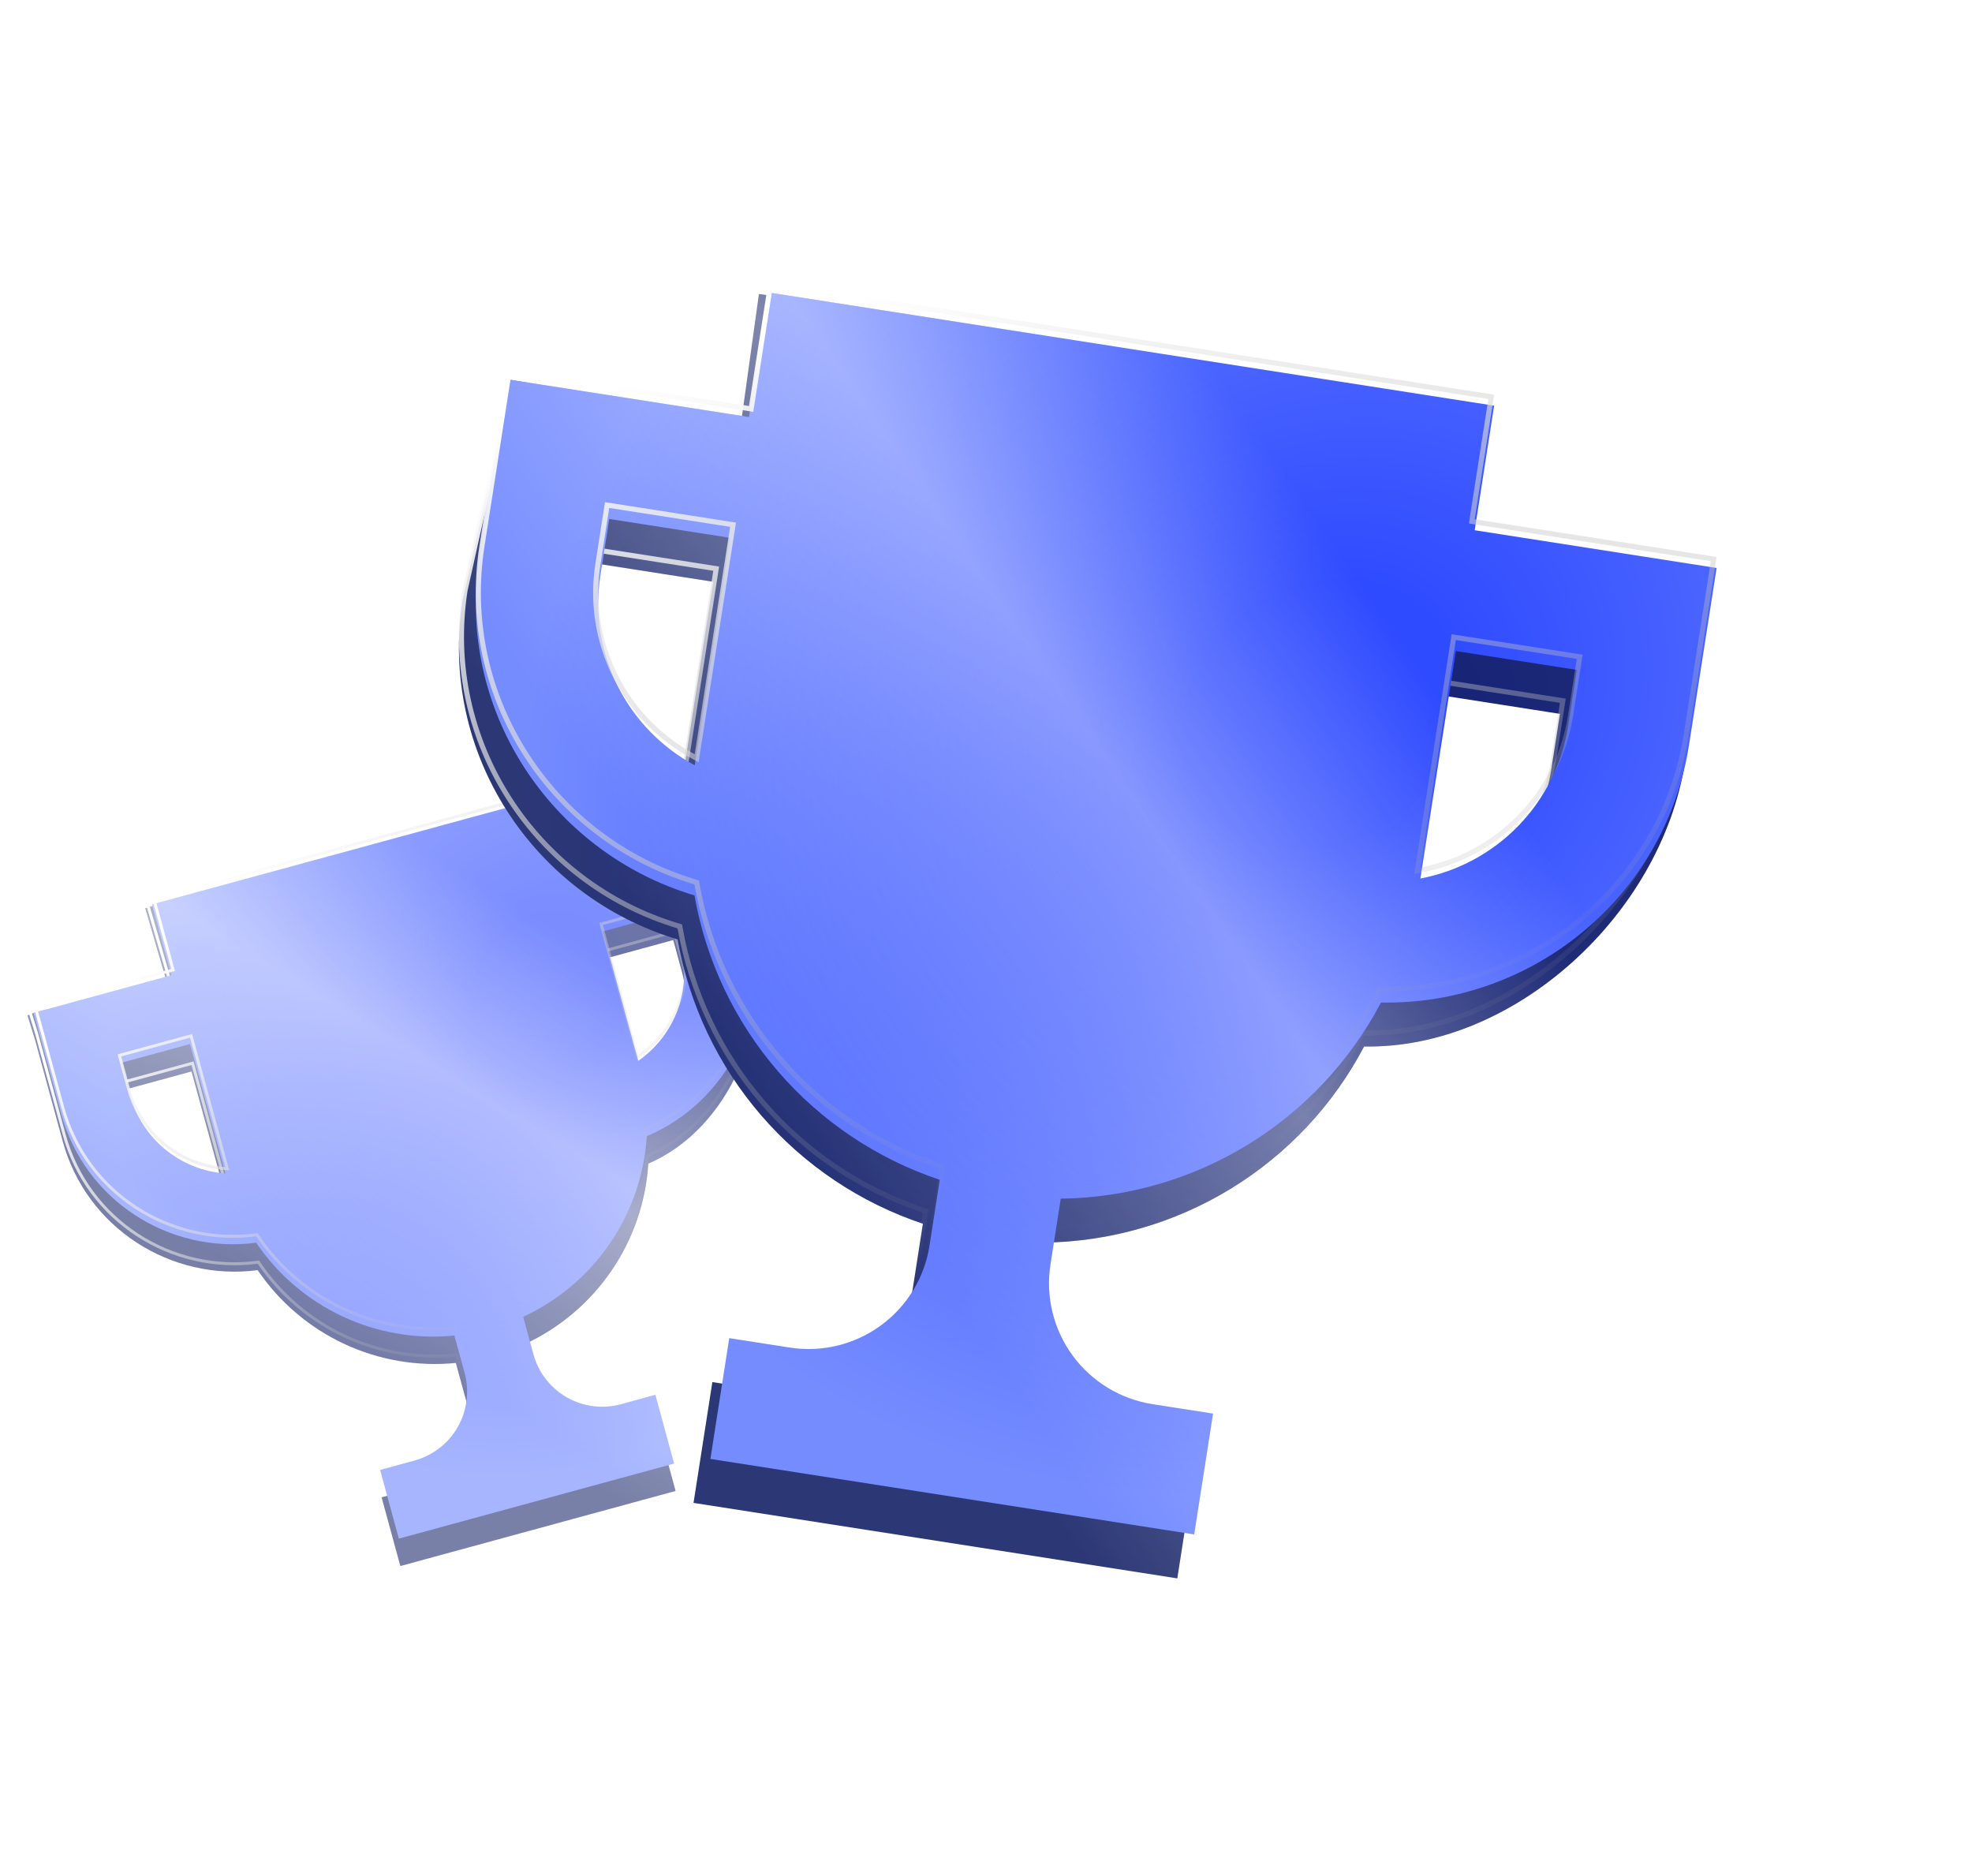 <svg width="143" height="136" viewBox="0 0 143 136" fill="none" xmlns="http://www.w3.org/2000/svg">
<g opacity="0.64" filter="url(#filter0_f_126_87)">
<g filter="url(#filter1_ii_126_87)">
<path d="M42.472 64.073L41.07 58.935L12.505 64.949L11.843 64.985L10.537 65.388L12.53 72.239L3.3 72.754L2.441 72.977L1.993 73.157L2.549 74.96L4.546 82.281C6.262 88.573 12.383 92.453 18.686 91.629C20.252 93.939 22.413 95.785 24.943 96.969C27.472 98.154 30.276 98.634 33.057 98.359L33.797 101.075C34.158 102.397 33.978 103.808 33.297 104.998C32.616 106.187 31.49 107.059 30.166 107.42L27.671 108.1L29.03 113.084L48.991 107.64L47.632 102.656L45.137 103.337C43.813 103.698 42.401 103.519 41.21 102.84C40.02 102.16 39.148 101.036 38.788 99.714L38.047 96.998C40.583 95.823 42.754 93.987 44.332 91.682C45.91 89.377 46.835 86.69 47.011 83.904C52.86 81.415 56.194 73.68 54.478 67.389L52.452 61.352L42.472 64.073ZM9.536 80.921L8.899 78.583L13.889 77.222L16.448 86.606C14.848 86.489 13.325 85.879 12.087 84.861C10.849 83.843 9.958 82.466 9.536 80.921ZM49.458 70.033C49.876 71.579 49.806 73.217 49.257 74.722C48.708 76.228 47.707 77.527 46.391 78.443L43.831 69.057L48.821 67.696L49.458 70.033Z" fill="url(#paint0_radial_126_87)"/>
<path d="M42.472 64.073L41.07 58.935L12.505 64.949L11.843 64.985L10.537 65.388L12.53 72.239L3.3 72.754L2.441 72.977L1.993 73.157L2.549 74.96L4.546 82.281C6.262 88.573 12.383 92.453 18.686 91.629C20.252 93.939 22.413 95.785 24.943 96.969C27.472 98.154 30.276 98.634 33.057 98.359L33.797 101.075C34.158 102.397 33.978 103.808 33.297 104.998C32.616 106.187 31.49 107.059 30.166 107.42L27.671 108.1L29.03 113.084L48.991 107.64L47.632 102.656L45.137 103.337C43.813 103.698 42.401 103.519 41.21 102.84C40.02 102.16 39.148 101.036 38.788 99.714L38.047 96.998C40.583 95.823 42.754 93.987 44.332 91.682C45.91 89.377 46.835 86.69 47.011 83.904C52.86 81.415 56.194 73.68 54.478 67.389L52.452 61.352L42.472 64.073ZM9.536 80.921L8.899 78.583L13.889 77.222L16.448 86.606C14.848 86.489 13.325 85.879 12.087 84.861C10.849 83.843 9.958 82.466 9.536 80.921ZM49.458 70.033C49.876 71.579 49.806 73.217 49.257 74.722C48.708 76.228 47.707 77.527 46.391 78.443L43.831 69.057L48.821 67.696L49.458 70.033Z" fill="url(#paint1_linear_126_87)" fill-opacity="0.4" style="mix-blend-mode:overlay"/>
</g>
<path d="M42.368 64.102L42.396 64.205L42.5 64.177L52.383 61.482L54.375 67.42C55.224 70.538 54.824 74.018 53.483 77.029C52.142 80.04 49.863 82.573 46.969 83.805L46.908 83.831L46.904 83.897C46.729 86.664 45.81 89.332 44.243 91.621C42.676 93.91 40.52 95.734 38.002 96.901L37.919 96.939L37.943 97.026L38.684 99.743C39.052 101.092 39.941 102.239 41.157 102.933C42.373 103.626 43.814 103.809 45.165 103.441L47.557 102.788L48.859 107.565L29.105 112.952L27.803 108.175L30.194 107.523C31.545 107.155 32.695 106.266 33.39 105.051C34.085 103.836 34.269 102.396 33.901 101.047L33.16 98.331L33.136 98.243L33.046 98.252C30.284 98.525 27.5 98.048 24.989 96.872C22.477 95.695 20.33 93.863 18.775 91.568L18.738 91.513L18.672 91.522C12.421 92.34 6.351 88.491 4.649 82.253L2.653 74.932L2.653 74.932L2.652 74.929L2.125 73.22L2.475 73.079L3.316 72.861L12.536 72.346L12.671 72.338L12.633 72.209L10.67 65.46L11.862 65.091L12.511 65.056L12.519 65.056L12.527 65.054L40.993 59.061L42.368 64.102ZM9.432 80.949L9.432 80.949C9.86 82.516 10.763 83.912 12.018 84.944C13.273 85.976 14.818 86.595 16.44 86.713L16.592 86.725L16.552 86.578L13.993 77.194L13.964 77.09L13.861 77.119L8.87 78.48L8.767 78.508L8.795 78.611L9.432 80.949ZM49.562 70.005L49.562 70.005L48.925 67.668L48.896 67.564L48.793 67.592L43.802 68.953L43.699 68.981L43.727 69.085L46.287 78.472L46.327 78.619L46.452 78.532C47.786 77.603 48.801 76.285 49.358 74.759C49.915 73.233 49.986 71.573 49.562 70.005Z" stroke="url(#paint2_linear_126_87)" stroke-width="0.215" style="mix-blend-mode:overlay"/>
<g filter="url(#filter2_ii_126_87)">
<path d="M42.364 62.087L40.963 56.949L11.021 65.114L12.422 70.252L2.441 72.974L4.438 80.295C6.154 86.587 12.276 90.467 18.578 89.642C20.144 91.953 22.306 93.798 24.835 94.983C27.365 96.168 30.168 96.648 32.949 96.373L33.69 99.089C34.05 100.41 33.87 101.821 33.189 103.011C32.508 104.201 31.382 105.072 30.058 105.433L27.563 106.114L28.922 111.097L48.883 105.654L47.524 100.67L45.029 101.35C43.706 101.711 42.293 101.532 41.102 100.853C39.912 100.174 39.04 99.049 38.68 97.728L37.939 95.012C40.475 93.837 42.646 92 44.224 89.695C45.802 87.391 46.728 84.703 46.903 81.918C52.752 79.428 56.057 72.978 54.341 66.686L52.344 59.365L42.364 62.087ZM9.428 78.934L8.791 76.597L13.781 75.236L16.34 84.62C14.741 84.503 13.217 83.893 11.979 82.875C10.741 81.856 9.85 80.48 9.428 78.934ZM49.351 68.047C49.769 69.593 49.698 71.231 49.149 72.736C48.6 74.241 47.599 75.541 46.283 76.457L43.723 67.07L48.713 65.71L49.351 68.047Z" fill="url(#paint3_radial_126_87)"/>
<path d="M42.364 62.087L40.963 56.949L11.021 65.114L12.422 70.252L2.441 72.974L4.438 80.295C6.154 86.587 12.276 90.467 18.578 89.642C20.144 91.953 22.306 93.798 24.835 94.983C27.365 96.168 30.168 96.648 32.949 96.373L33.69 99.089C34.05 100.41 33.87 101.821 33.189 103.011C32.508 104.201 31.382 105.072 30.058 105.433L27.563 106.114L28.922 111.097L48.883 105.654L47.524 100.67L45.029 101.35C43.706 101.711 42.293 101.532 41.102 100.853C39.912 100.174 39.04 99.049 38.68 97.728L37.939 95.012C40.475 93.837 42.646 92 44.224 89.695C45.802 87.391 46.728 84.703 46.903 81.918C52.752 79.428 56.057 72.978 54.341 66.686L52.344 59.365L42.364 62.087ZM9.428 78.934L8.791 76.597L13.781 75.236L16.34 84.62C14.741 84.503 13.217 83.893 11.979 82.875C10.741 81.856 9.85 80.48 9.428 78.934ZM49.351 68.047C49.769 69.593 49.698 71.231 49.149 72.736C48.6 74.241 47.599 75.541 46.283 76.457L43.723 67.07L48.713 65.71L49.351 68.047Z" fill="url(#paint4_linear_126_87)" fill-opacity="0.4" style="mix-blend-mode:overlay"/>
</g>
<path d="M42.26 62.115L42.288 62.219L42.392 62.191L52.269 59.497L54.237 66.714C55.938 72.953 52.662 79.35 46.861 81.819L46.8 81.845L46.796 81.911C46.621 84.677 45.702 87.346 44.135 89.635C42.569 91.923 40.412 93.748 37.894 94.914L37.812 94.952L37.836 95.04L38.576 97.756C38.944 99.105 39.834 100.253 41.049 100.946C42.265 101.64 43.707 101.823 45.057 101.454L47.449 100.802L48.752 105.578L28.998 110.965L27.695 106.189L30.087 105.537C31.438 105.168 32.587 104.279 33.282 103.065C33.977 101.85 34.161 100.41 33.793 99.06L33.053 96.344L33.029 96.257L32.938 96.266C30.177 96.539 27.393 96.062 24.881 94.885C22.369 93.709 20.222 91.877 18.667 89.582L18.63 89.527L18.564 89.535C12.313 90.353 6.243 86.505 4.542 80.267L2.573 73.049L12.45 70.356L12.554 70.328L12.526 70.224L11.153 65.19L40.887 57.081L42.26 62.115ZM9.325 78.962L9.325 78.962C9.752 80.529 10.656 81.925 11.911 82.958C13.166 83.99 14.71 84.608 16.332 84.727L16.484 84.738L16.444 84.592L13.885 75.207L13.857 75.104L13.753 75.132L8.763 76.493L8.659 76.521L8.687 76.625L9.325 78.962ZM49.454 68.019L49.454 68.019L48.817 65.681L48.789 65.578L48.685 65.606L43.695 66.967L43.591 66.995L43.619 67.099L46.179 76.485L46.219 76.632L46.344 76.545C47.678 75.617 48.693 74.299 49.25 72.773C49.807 71.247 49.878 69.586 49.454 68.019Z" stroke="url(#paint5_linear_126_87)" stroke-width="0.215" style="mix-blend-mode:overlay"/>
</g>
<g filter="url(#filter3_ii_126_87)">
<path d="M105.715 40.835L107.123 31.804L58.165 21.191L57.102 20.783L54.774 20.498L53.091 32.626L38.272 26.961L36.772 26.707L36.349 30.16L33.543 42.757C31.818 53.815 38.685 64.185 49.136 67.314C49.967 72.031 52.059 76.437 55.19 80.067C58.321 83.696 62.375 86.414 66.924 87.933L66.179 92.707C65.817 95.03 64.545 97.114 62.644 98.5C60.743 99.886 58.368 100.46 56.042 100.098L51.657 99.413L50.291 108.172L85.373 113.645L86.74 104.886L82.354 104.202C80.028 103.839 77.941 102.568 76.553 100.669C75.164 98.77 74.588 96.398 74.95 94.075L75.695 89.301C80.49 89.24 85.179 87.885 89.267 85.382C93.354 82.879 96.689 79.319 98.918 75.079C109.824 75.282 120.47 65.505 122.195 54.447L123.256 43.571L105.715 40.835ZM42.313 44.125L42.954 40.017L51.725 41.385L49.152 57.878C46.729 56.572 44.77 54.548 43.545 52.086C42.32 49.623 41.89 46.841 42.313 44.125ZM112.478 55.069C112.049 57.784 110.79 60.3 108.874 62.273C106.958 64.246 104.479 65.579 101.775 66.091L104.348 49.593L113.119 50.962L112.478 55.069Z" fill="url(#paint6_radial_126_87)"/>
<path d="M105.715 40.835L107.123 31.804L58.165 21.191L57.102 20.783L54.774 20.498L53.091 32.626L38.272 26.961L36.772 26.707L36.349 30.16L33.543 42.757C31.818 53.815 38.685 64.185 49.136 67.314C49.967 72.031 52.059 76.437 55.19 80.067C58.321 83.696 62.375 86.414 66.924 87.933L66.179 92.707C65.817 95.03 64.545 97.114 62.644 98.5C60.743 99.886 58.368 100.46 56.042 100.098L51.657 99.413L50.291 108.172L85.373 113.645L86.74 104.886L82.354 104.202C80.028 103.839 77.941 102.568 76.553 100.669C75.164 98.77 74.588 96.398 74.95 94.075L75.695 89.301C80.49 89.24 85.179 87.885 89.267 85.382C93.354 82.879 96.689 79.319 98.918 75.079C109.824 75.282 120.47 65.505 122.195 54.447L123.256 43.571L105.715 40.835ZM42.313 44.125L42.954 40.017L51.725 41.385L49.152 57.878C46.729 56.572 44.77 54.548 43.545 52.086C42.32 49.623 41.89 46.841 42.313 44.125ZM112.478 55.069C112.049 57.784 110.79 60.3 108.874 62.273C106.958 64.246 104.479 65.579 101.775 66.091L104.348 49.593L113.119 50.962L112.478 55.069Z" fill="url(#paint7_linear_126_87)" fill-opacity="0.4" style="mix-blend-mode:overlay"/>
</g>
<path d="M105.532 40.806L105.504 40.988L105.686 41.017L123.055 43.726L122.012 54.424C121.155 59.903 118.088 65.073 113.876 68.848C109.663 72.625 104.318 74.995 98.921 74.894L98.807 74.892L98.754 74.993C96.541 79.204 93.23 82.739 89.17 85.225C85.111 87.711 80.454 89.055 75.692 89.117L75.536 89.119L75.512 89.273L74.768 94.046C74.398 96.418 74.986 98.839 76.404 100.778C77.821 102.717 79.951 104.014 82.326 104.384L86.529 105.04L85.219 113.434L50.502 108.018L51.811 99.624L56.014 100.28C58.388 100.65 60.812 100.063 62.753 98.649C64.694 97.234 65.992 95.107 66.362 92.735L67.106 87.962L67.13 87.808L66.982 87.758C62.465 86.249 58.439 83.55 55.33 79.946C52.221 76.342 50.143 71.966 49.317 67.281L49.297 67.169L49.188 67.137C38.826 64.035 32.017 53.753 33.724 42.791L36.529 30.201L36.531 30.192L36.532 30.183L36.932 26.921L38.223 27.14L53.025 32.798L53.242 32.881L53.274 32.651L54.931 20.703L57.058 20.963L58.099 21.363L58.112 21.368L58.126 21.371L106.914 31.948L105.532 40.806ZM42.982 39.835L42.8 39.806L42.772 39.988L42.131 44.096C41.702 46.851 42.138 49.67 43.38 52.168C44.621 54.665 46.608 56.716 49.065 58.04L49.294 58.164L49.334 57.906L51.907 41.413L51.935 41.231L51.753 41.203L42.982 39.835ZM112.66 55.098L112.66 55.098L113.301 50.99L113.33 50.808L113.147 50.779L104.377 49.411L104.195 49.383L104.166 49.565L101.593 66.062L101.553 66.32L101.809 66.272C104.551 65.753 107.064 64.401 109.007 62.401C110.949 60.401 112.225 57.851 112.66 55.098Z" stroke="url(#paint8_linear_126_87)" stroke-width="0.369" style="mix-blend-mode:overlay"/>
<g filter="url(#filter4_ii_126_87)">
<path d="M106.939 37.648L108.347 28.617L55.724 20.409L54.315 29.439L36.774 26.703L34.767 39.569C33.042 50.627 39.91 60.998 50.36 64.126C51.191 68.844 53.283 73.25 56.414 76.879C59.545 80.509 63.599 83.227 68.148 84.746L67.403 89.52C67.041 91.843 65.769 93.926 63.868 95.312C61.967 96.698 59.593 97.273 57.267 96.91L52.881 96.226L51.515 104.985L86.597 110.458L87.964 101.699L83.578 101.015C81.252 100.652 79.165 99.381 77.777 97.482C76.388 95.583 75.812 93.211 76.174 90.888L76.919 86.114C81.714 86.052 86.403 84.698 90.491 82.195C94.579 79.691 97.913 76.132 100.142 71.892C111.048 72.095 120.748 64.308 122.473 53.25L124.48 40.384L106.939 37.648ZM43.537 40.938L44.178 36.83L52.949 38.198L50.376 54.691C47.953 53.385 45.994 51.361 44.769 48.898C43.544 46.435 43.114 43.654 43.537 40.938ZM113.702 51.882C113.273 54.597 112.014 57.113 110.098 59.086C108.183 61.058 105.703 62.392 102.999 62.903L105.573 46.406L114.343 47.774L113.702 51.882Z" fill="url(#paint9_radial_126_87)"/>
<path d="M106.939 37.648L108.347 28.617L55.724 20.409L54.315 29.439L36.774 26.703L34.767 39.569C33.042 50.627 39.91 60.998 50.36 64.126C51.191 68.844 53.283 73.25 56.414 76.879C59.545 80.509 63.599 83.227 68.148 84.746L67.403 89.52C67.041 91.843 65.769 93.926 63.868 95.312C61.967 96.698 59.593 97.273 57.267 96.91L52.881 96.226L51.515 104.985L86.597 110.458L87.964 101.699L83.578 101.015C81.252 100.652 79.165 99.381 77.777 97.482C76.388 95.583 75.812 93.211 76.174 90.888L76.919 86.114C81.714 86.052 86.403 84.698 90.491 82.195C94.579 79.691 97.913 76.132 100.142 71.892C111.048 72.095 120.748 64.308 122.473 53.25L124.48 40.384L106.939 37.648ZM43.537 40.938L44.178 36.83L52.949 38.198L50.376 54.691C47.953 53.385 45.994 51.361 44.769 48.898C43.544 46.435 43.114 43.654 43.537 40.938ZM113.702 51.882C113.273 54.597 112.014 57.113 110.098 59.086C108.183 61.058 105.703 62.392 102.999 62.903L105.573 46.406L114.343 47.774L113.702 51.882Z" fill="url(#paint10_linear_126_87)" fill-opacity="0.4" style="mix-blend-mode:overlay"/>
</g>
<path d="M106.756 37.619L106.728 37.801L106.91 37.83L124.269 40.538L122.291 53.222C120.581 64.186 110.962 71.909 100.145 71.707L100.031 71.705L99.978 71.806C97.765 76.016 94.454 79.552 90.394 82.037C86.335 84.524 81.678 85.868 76.916 85.93L76.76 85.932L76.736 86.086L75.992 90.859C75.622 93.231 76.21 95.652 77.628 97.591C79.045 99.529 81.176 100.827 83.55 101.197L87.753 101.853L86.444 110.247L51.726 104.831L53.035 96.437L57.238 97.093C59.612 97.463 62.037 96.876 63.977 95.462C65.918 94.047 67.216 91.92 67.586 89.548L68.33 84.775L68.354 84.621L68.206 84.571C63.689 83.062 59.663 80.363 56.554 76.759C53.445 73.155 51.367 68.779 50.541 64.094L50.522 63.982L50.413 63.95C40.048 60.847 33.239 50.562 34.949 39.598L36.928 26.913L54.287 29.621L54.469 29.65L54.497 29.467L55.877 20.619L108.137 28.771L106.756 37.619ZM44.207 36.648L44.024 36.619L43.996 36.801L43.355 40.909C42.926 43.664 43.362 46.483 44.604 48.981C45.846 51.478 47.832 53.529 50.289 54.853L50.518 54.977L50.558 54.719L53.131 38.226L53.16 38.044L52.977 38.016L44.207 36.648ZM113.885 51.911L113.885 51.911L114.525 47.803L114.554 47.62L114.372 47.592L105.601 46.224L105.419 46.196L105.39 46.378L102.817 62.875L102.777 63.133L103.033 63.085C105.775 62.566 108.288 61.214 110.231 59.214C112.173 57.214 113.449 54.663 113.885 51.911Z" stroke="url(#paint11_linear_126_87)" stroke-width="0.369" style="mix-blend-mode:overlay"/>
<defs>
<filter id="filter0_f_126_87" x="1.322" y="56.278" width="54.277" height="57.477" filterUnits="userSpaceOnUse" color-interpolation-filters="sRGB">
<feFlood flood-opacity="0" result="BackgroundImageFix"/>
<feBlend mode="normal" in="SourceGraphic" in2="BackgroundImageFix" result="shape"/>
<feGaussianBlur stdDeviation="0.336" result="effect1_foregroundBlur_126_87"/>
</filter>
<filter id="filter1_ii_126_87" x="1.993" y="43.143" width="52.935" height="86.198" filterUnits="userSpaceOnUse" color-interpolation-filters="sRGB">
<feFlood flood-opacity="0" result="BackgroundImageFix"/>
<feBlend mode="normal" in="SourceGraphic" in2="BackgroundImageFix" result="shape"/>
<feColorMatrix in="SourceAlpha" type="matrix" values="0 0 0 0 0 0 0 0 0 0 0 0 0 0 0 0 0 0 127 0" result="hardAlpha"/>
<feOffset dy="-15.793"/>
<feGaussianBlur stdDeviation="18.988"/>
<feComposite in2="hardAlpha" operator="arithmetic" k2="-1" k3="1"/>
<feColorMatrix type="matrix" values="0 0 0 0 0 0 0 0 0 0 0 0 0 0 0 0 0 0 0.45 0"/>
<feBlend mode="overlay" in2="shape" result="effect1_innerShadow_126_87"/>
<feColorMatrix in="SourceAlpha" type="matrix" values="0 0 0 0 0 0 0 0 0 0 0 0 0 0 0 0 0 0 127 0" result="hardAlpha"/>
<feOffset dy="16.257"/>
<feGaussianBlur stdDeviation="10.01"/>
<feComposite in2="hardAlpha" operator="arithmetic" k2="-1" k3="1"/>
<feColorMatrix type="matrix" values="0 0 0 0 1 0 0 0 0 1 0 0 0 0 1 0 0 0 1 0"/>
<feBlend mode="overlay" in2="effect1_innerShadow_126_87" result="effect2_innerShadow_126_87"/>
</filter>
<filter id="filter2_ii_126_87" x="2.442" y="41.156" width="52.352" height="86.198" filterUnits="userSpaceOnUse" color-interpolation-filters="sRGB">
<feFlood flood-opacity="0" result="BackgroundImageFix"/>
<feBlend mode="normal" in="SourceGraphic" in2="BackgroundImageFix" result="shape"/>
<feColorMatrix in="SourceAlpha" type="matrix" values="0 0 0 0 0 0 0 0 0 0 0 0 0 0 0 0 0 0 127 0" result="hardAlpha"/>
<feOffset dy="-15.793"/>
<feGaussianBlur stdDeviation="18.988"/>
<feComposite in2="hardAlpha" operator="arithmetic" k2="-1" k3="1"/>
<feColorMatrix type="matrix" values="0 0 0 0 0 0 0 0 0 0 0 0 0 0 0 0 0 0 0.45 0"/>
<feBlend mode="overlay" in2="shape" result="effect1_innerShadow_126_87"/>
<feColorMatrix in="SourceAlpha" type="matrix" values="0 0 0 0 0 0 0 0 0 0 0 0 0 0 0 0 0 0 127 0" result="hardAlpha"/>
<feOffset dy="16.257"/>
<feGaussianBlur stdDeviation="10.01"/>
<feComposite in2="hardAlpha" operator="arithmetic" k2="-1" k3="1"/>
<feColorMatrix type="matrix" values="0 0 0 0 1 0 0 0 0 1 0 0 0 0 1 0 0 0 1 0"/>
<feBlend mode="overlay" in2="effect1_innerShadow_126_87" result="effect2_innerShadow_126_87"/>
</filter>
<filter id="filter3_ii_126_87" x="33.278" y="-6.604" width="89.978" height="148.147" filterUnits="userSpaceOnUse" color-interpolation-filters="sRGB">
<feFlood flood-opacity="0" result="BackgroundImageFix"/>
<feBlend mode="normal" in="SourceGraphic" in2="BackgroundImageFix" result="shape"/>
<feColorMatrix in="SourceAlpha" type="matrix" values="0 0 0 0 0 0 0 0 0 0 0 0 0 0 0 0 0 0 127 0" result="hardAlpha"/>
<feOffset dy="-27.102"/>
<feGaussianBlur stdDeviation="32.585"/>
<feComposite in2="hardAlpha" operator="arithmetic" k2="-1" k3="1"/>
<feColorMatrix type="matrix" values="0 0 0 0 0 0 0 0 0 0 0 0 0 0 0 0 0 0 0.45 0"/>
<feBlend mode="overlay" in2="shape" result="effect1_innerShadow_126_87"/>
<feColorMatrix in="SourceAlpha" type="matrix" values="0 0 0 0 0 0 0 0 0 0 0 0 0 0 0 0 0 0 127 0" result="hardAlpha"/>
<feOffset dy="27.899"/>
<feGaussianBlur stdDeviation="17.178"/>
<feComposite in2="hardAlpha" operator="arithmetic" k2="-1" k3="1"/>
<feColorMatrix type="matrix" values="0 0 0 0 1 0 0 0 0 1 0 0 0 0 1 0 0 0 1 0"/>
<feBlend mode="overlay" in2="effect1_innerShadow_126_87" result="effect2_innerShadow_126_87"/>
</filter>
<filter id="filter4_ii_126_87" x="34.502" y="-6.693" width="89.978" height="145.05" filterUnits="userSpaceOnUse" color-interpolation-filters="sRGB">
<feFlood flood-opacity="0" result="BackgroundImageFix"/>
<feBlend mode="normal" in="SourceGraphic" in2="BackgroundImageFix" result="shape"/>
<feColorMatrix in="SourceAlpha" type="matrix" values="0 0 0 0 0 0 0 0 0 0 0 0 0 0 0 0 0 0 127 0" result="hardAlpha"/>
<feOffset dy="-27.102"/>
<feGaussianBlur stdDeviation="32.585"/>
<feComposite in2="hardAlpha" operator="arithmetic" k2="-1" k3="1"/>
<feColorMatrix type="matrix" values="0 0 0 0 0 0 0 0 0 0 0 0 0 0 0 0 0 0 0.45 0"/>
<feBlend mode="overlay" in2="shape" result="effect1_innerShadow_126_87"/>
<feColorMatrix in="SourceAlpha" type="matrix" values="0 0 0 0 0 0 0 0 0 0 0 0 0 0 0 0 0 0 127 0" result="hardAlpha"/>
<feOffset dy="27.899"/>
<feGaussianBlur stdDeviation="17.178"/>
<feComposite in2="hardAlpha" operator="arithmetic" k2="-1" k3="1"/>
<feColorMatrix type="matrix" values="0 0 0 0 1 0 0 0 0 1 0 0 0 0 1 0 0 0 1 0"/>
<feBlend mode="overlay" in2="effect1_innerShadow_126_87" result="effect2_innerShadow_126_87"/>
</filter>
<radialGradient id="paint0_radial_126_87" cx="0" cy="0" r="1" gradientUnits="userSpaceOnUse" gradientTransform="translate(39.661 73.773) rotate(112.771) scale(35.944 30.849)">
<stop offset="0.169" stop-color="#172477"/>
<stop offset="1" stop-color="#2C3876"/>
</radialGradient>
<linearGradient id="paint1_linear_126_87" x1="30.876" y1="99.827" x2="47.21" y2="73.136" gradientUnits="userSpaceOnUse">
<stop stop-color="white" stop-opacity="0"/>
<stop offset="0.583" stop-color="white"/>
<stop offset="1" stop-color="white" stop-opacity="0"/>
</linearGradient>
<linearGradient id="paint2_linear_126_87" x1="16.147" y1="64.751" x2="43.242" y2="92.832" gradientUnits="userSpaceOnUse">
<stop stop-color="white"/>
<stop offset="1" stop-color="#999999" stop-opacity="0"/>
</linearGradient>
<radialGradient id="paint3_radial_126_87" cx="0" cy="0" r="1" gradientUnits="userSpaceOnUse" gradientTransform="translate(39.554 71.787) rotate(112.771) scale(35.944 30.849)">
<stop offset="0.169" stop-color="#2F4BFF"/>
<stop offset="1" stop-color="#758CFF"/>
</radialGradient>
<linearGradient id="paint4_linear_126_87" x1="30.768" y1="97.84" x2="47.102" y2="71.149" gradientUnits="userSpaceOnUse">
<stop stop-color="white" stop-opacity="0"/>
<stop offset="0.583" stop-color="white"/>
<stop offset="1" stop-color="white" stop-opacity="0"/>
</linearGradient>
<linearGradient id="paint5_linear_126_87" x1="16.04" y1="62.765" x2="43.134" y2="90.846" gradientUnits="userSpaceOnUse">
<stop stop-color="white"/>
<stop offset="1" stop-color="#999999" stop-opacity="0"/>
</linearGradient>
<radialGradient id="paint6_radial_126_87" cx="0" cy="0" r="1" gradientUnits="userSpaceOnUse" gradientTransform="translate(94.511 54.056) rotate(136.891) scale(61.685 52.941)">
<stop offset="0.169" stop-color="#172477"/>
<stop offset="1" stop-color="#2C3876"/>
</radialGradient>
<linearGradient id="paint7_linear_126_87" x1="62.478" y1="88.703" x2="106.781" y2="58.352" gradientUnits="userSpaceOnUse">
<stop stop-color="white" stop-opacity="0"/>
<stop offset="0.583" stop-color="white"/>
<stop offset="1" stop-color="white" stop-opacity="0"/>
</linearGradient>
<linearGradient id="paint8_linear_126_87" x1="64.008" y1="23.435" x2="86.752" y2="86.42" gradientUnits="userSpaceOnUse">
<stop stop-color="white"/>
<stop offset="1" stop-color="#999999" stop-opacity="0"/>
</linearGradient>
<radialGradient id="paint9_radial_126_87" cx="0" cy="0" r="1" gradientUnits="userSpaceOnUse" gradientTransform="translate(95.735 50.869) rotate(136.891) scale(61.685 52.941)">
<stop offset="0.169" stop-color="#2F4BFF"/>
<stop offset="1" stop-color="#758CFF"/>
</radialGradient>
<linearGradient id="paint10_linear_126_87" x1="63.703" y1="85.516" x2="108.005" y2="55.165" gradientUnits="userSpaceOnUse">
<stop stop-color="white" stop-opacity="0"/>
<stop offset="0.583" stop-color="white"/>
<stop offset="1" stop-color="white" stop-opacity="0"/>
</linearGradient>
<linearGradient id="paint11_linear_126_87" x1="65.232" y1="20.248" x2="87.977" y2="83.233" gradientUnits="userSpaceOnUse">
<stop stop-color="white"/>
<stop offset="1" stop-color="#999999" stop-opacity="0"/>
</linearGradient>
</defs>
</svg>
